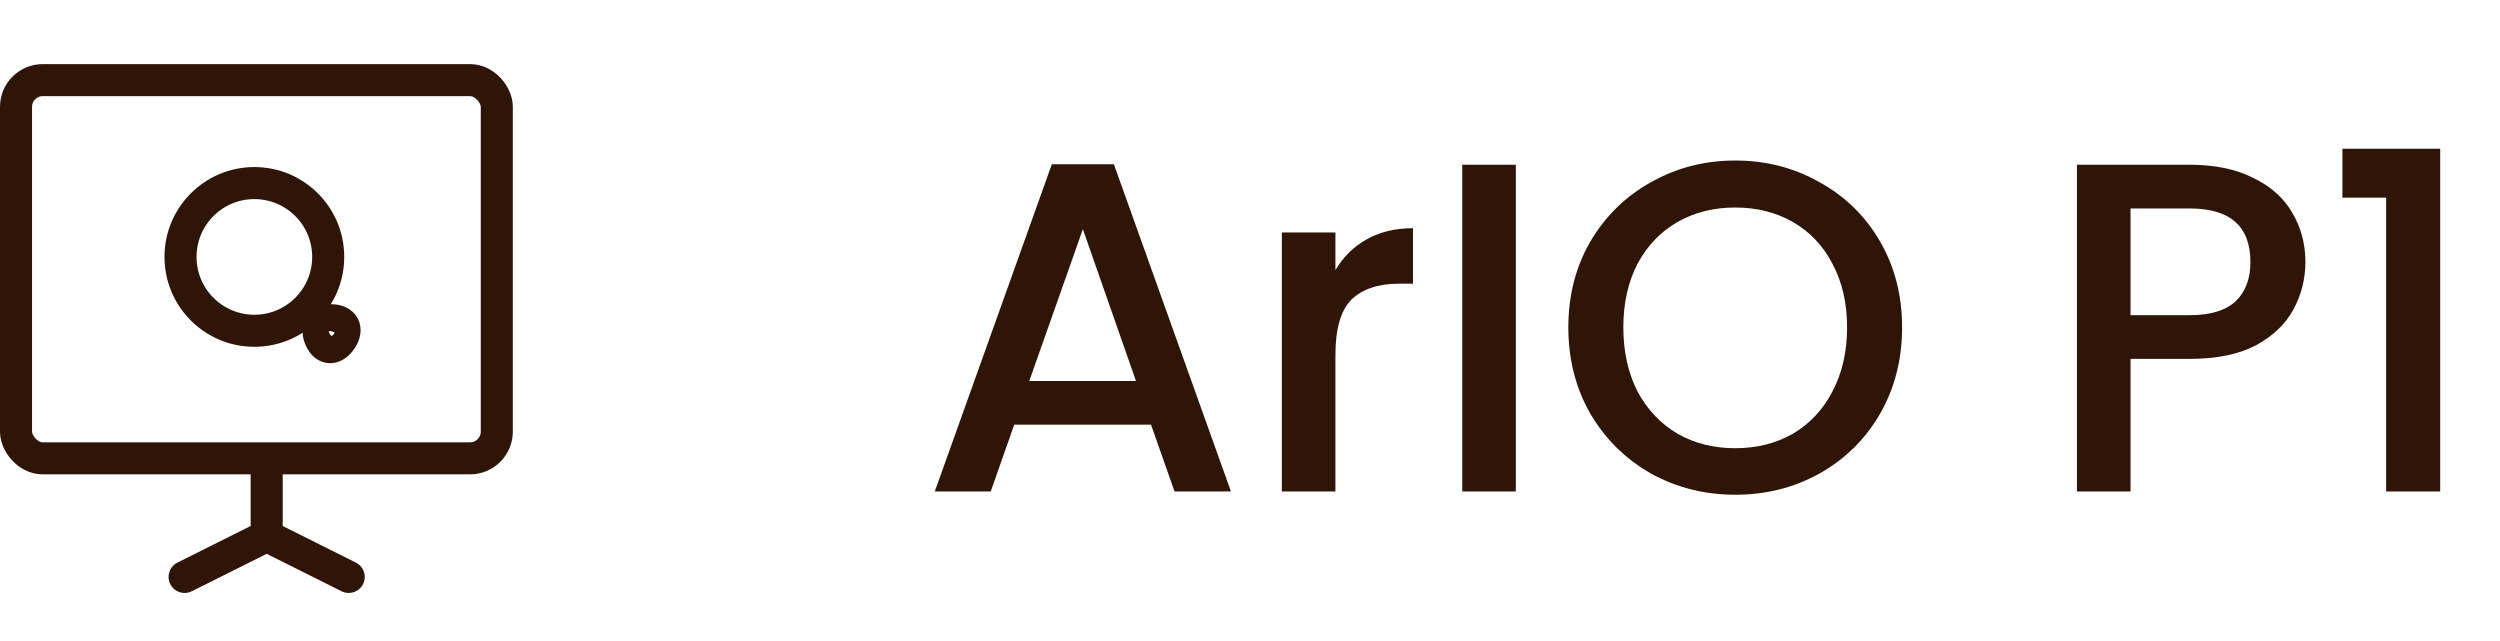<svg width="117" height="30" viewBox="0 0 117 30" fill="none" xmlns="http://www.w3.org/2000/svg">
<path d="M53.868 19.876H47.466L46.366 23H43.748L49.226 7.688H52.13L57.608 23H54.968L53.868 19.876ZM53.164 17.83L50.678 10.724L48.17 17.83H53.164ZM62.498 12.638C62.864 12.022 63.349 11.545 63.95 11.208C64.566 10.856 65.292 10.68 66.128 10.68V13.276H65.49C64.507 13.276 63.759 13.525 63.246 14.024C62.747 14.523 62.498 15.388 62.498 16.62V23H59.99V10.878H62.498V12.638ZM70.941 7.71V23H68.433V7.71H70.941ZM81.208 23.154C79.785 23.154 78.473 22.824 77.27 22.164C76.082 21.489 75.136 20.558 74.432 19.37C73.743 18.167 73.398 16.818 73.398 15.322C73.398 13.826 73.743 12.484 74.432 11.296C75.136 10.108 76.082 9.184 77.27 8.524C78.473 7.849 79.785 7.512 81.208 7.512C82.645 7.512 83.958 7.849 85.146 8.524C86.349 9.184 87.295 10.108 87.984 11.296C88.673 12.484 89.018 13.826 89.018 15.322C89.018 16.818 88.673 18.167 87.984 19.37C87.295 20.558 86.349 21.489 85.146 22.164C83.958 22.824 82.645 23.154 81.208 23.154ZM81.208 20.976C82.22 20.976 83.122 20.749 83.914 20.294C84.706 19.825 85.322 19.165 85.762 18.314C86.217 17.449 86.444 16.451 86.444 15.322C86.444 14.193 86.217 13.203 85.762 12.352C85.322 11.501 84.706 10.849 83.914 10.394C83.122 9.939 82.22 9.712 81.208 9.712C80.196 9.712 79.294 9.939 78.502 10.394C77.71 10.849 77.087 11.501 76.632 12.352C76.192 13.203 75.972 14.193 75.972 15.322C75.972 16.451 76.192 17.449 76.632 18.314C77.087 19.165 77.71 19.825 78.502 20.294C79.294 20.749 80.196 20.976 81.208 20.976ZM107.893 12.264C107.893 13.041 107.709 13.775 107.343 14.464C106.976 15.153 106.389 15.718 105.583 16.158C104.776 16.583 103.742 16.796 102.481 16.796H99.709V23H97.201V7.71H102.481C103.654 7.71 104.644 7.915 105.451 8.326C106.272 8.722 106.881 9.265 107.277 9.954C107.687 10.643 107.893 11.413 107.893 12.264ZM102.481 14.75C103.434 14.75 104.145 14.537 104.615 14.112C105.084 13.672 105.319 13.056 105.319 12.264C105.319 10.592 104.373 9.756 102.481 9.756H99.709V14.75H102.481ZM109.625 9.25V6.962H114.201V23H111.671V9.25H109.625Z" fill="#2E1507"/>
<path d="M8.64 27L12.48 25.08V22.2" stroke="#2E1507" stroke-width="1.5" stroke-miterlimit="10" stroke-linecap="round" stroke-linejoin="round"/>
<path d="M16.32 27L12.48 25.08" stroke="#2E1507" stroke-width="1.5" stroke-miterlimit="10" stroke-linecap="round" stroke-linejoin="round"/>
<rect x="0.75" y="3.75" width="22.5" height="17.7" rx="1.25" stroke="#2E1507" stroke-width="1.5"/>
<path d="M11.904 15.48C13.813 15.48 15.36 13.933 15.36 12.024C15.36 10.115 13.813 8.568 11.904 8.568C9.995 8.568 8.448 10.115 8.448 12.024C8.448 13.933 9.995 15.48 11.904 15.48Z" stroke="#2E1507" stroke-width="1.5" stroke-linecap="round" stroke-linejoin="round"/>
<path d="M14.949 15.745C15.153 16.359 15.617 16.421 15.974 15.883C16.301 15.392 16.086 14.988 15.494 14.988C15.057 14.985 14.811 15.326 14.949 15.745Z" stroke="#2E1507" stroke-width="1.5" stroke-linecap="round" stroke-linejoin="round"/>
</svg>
